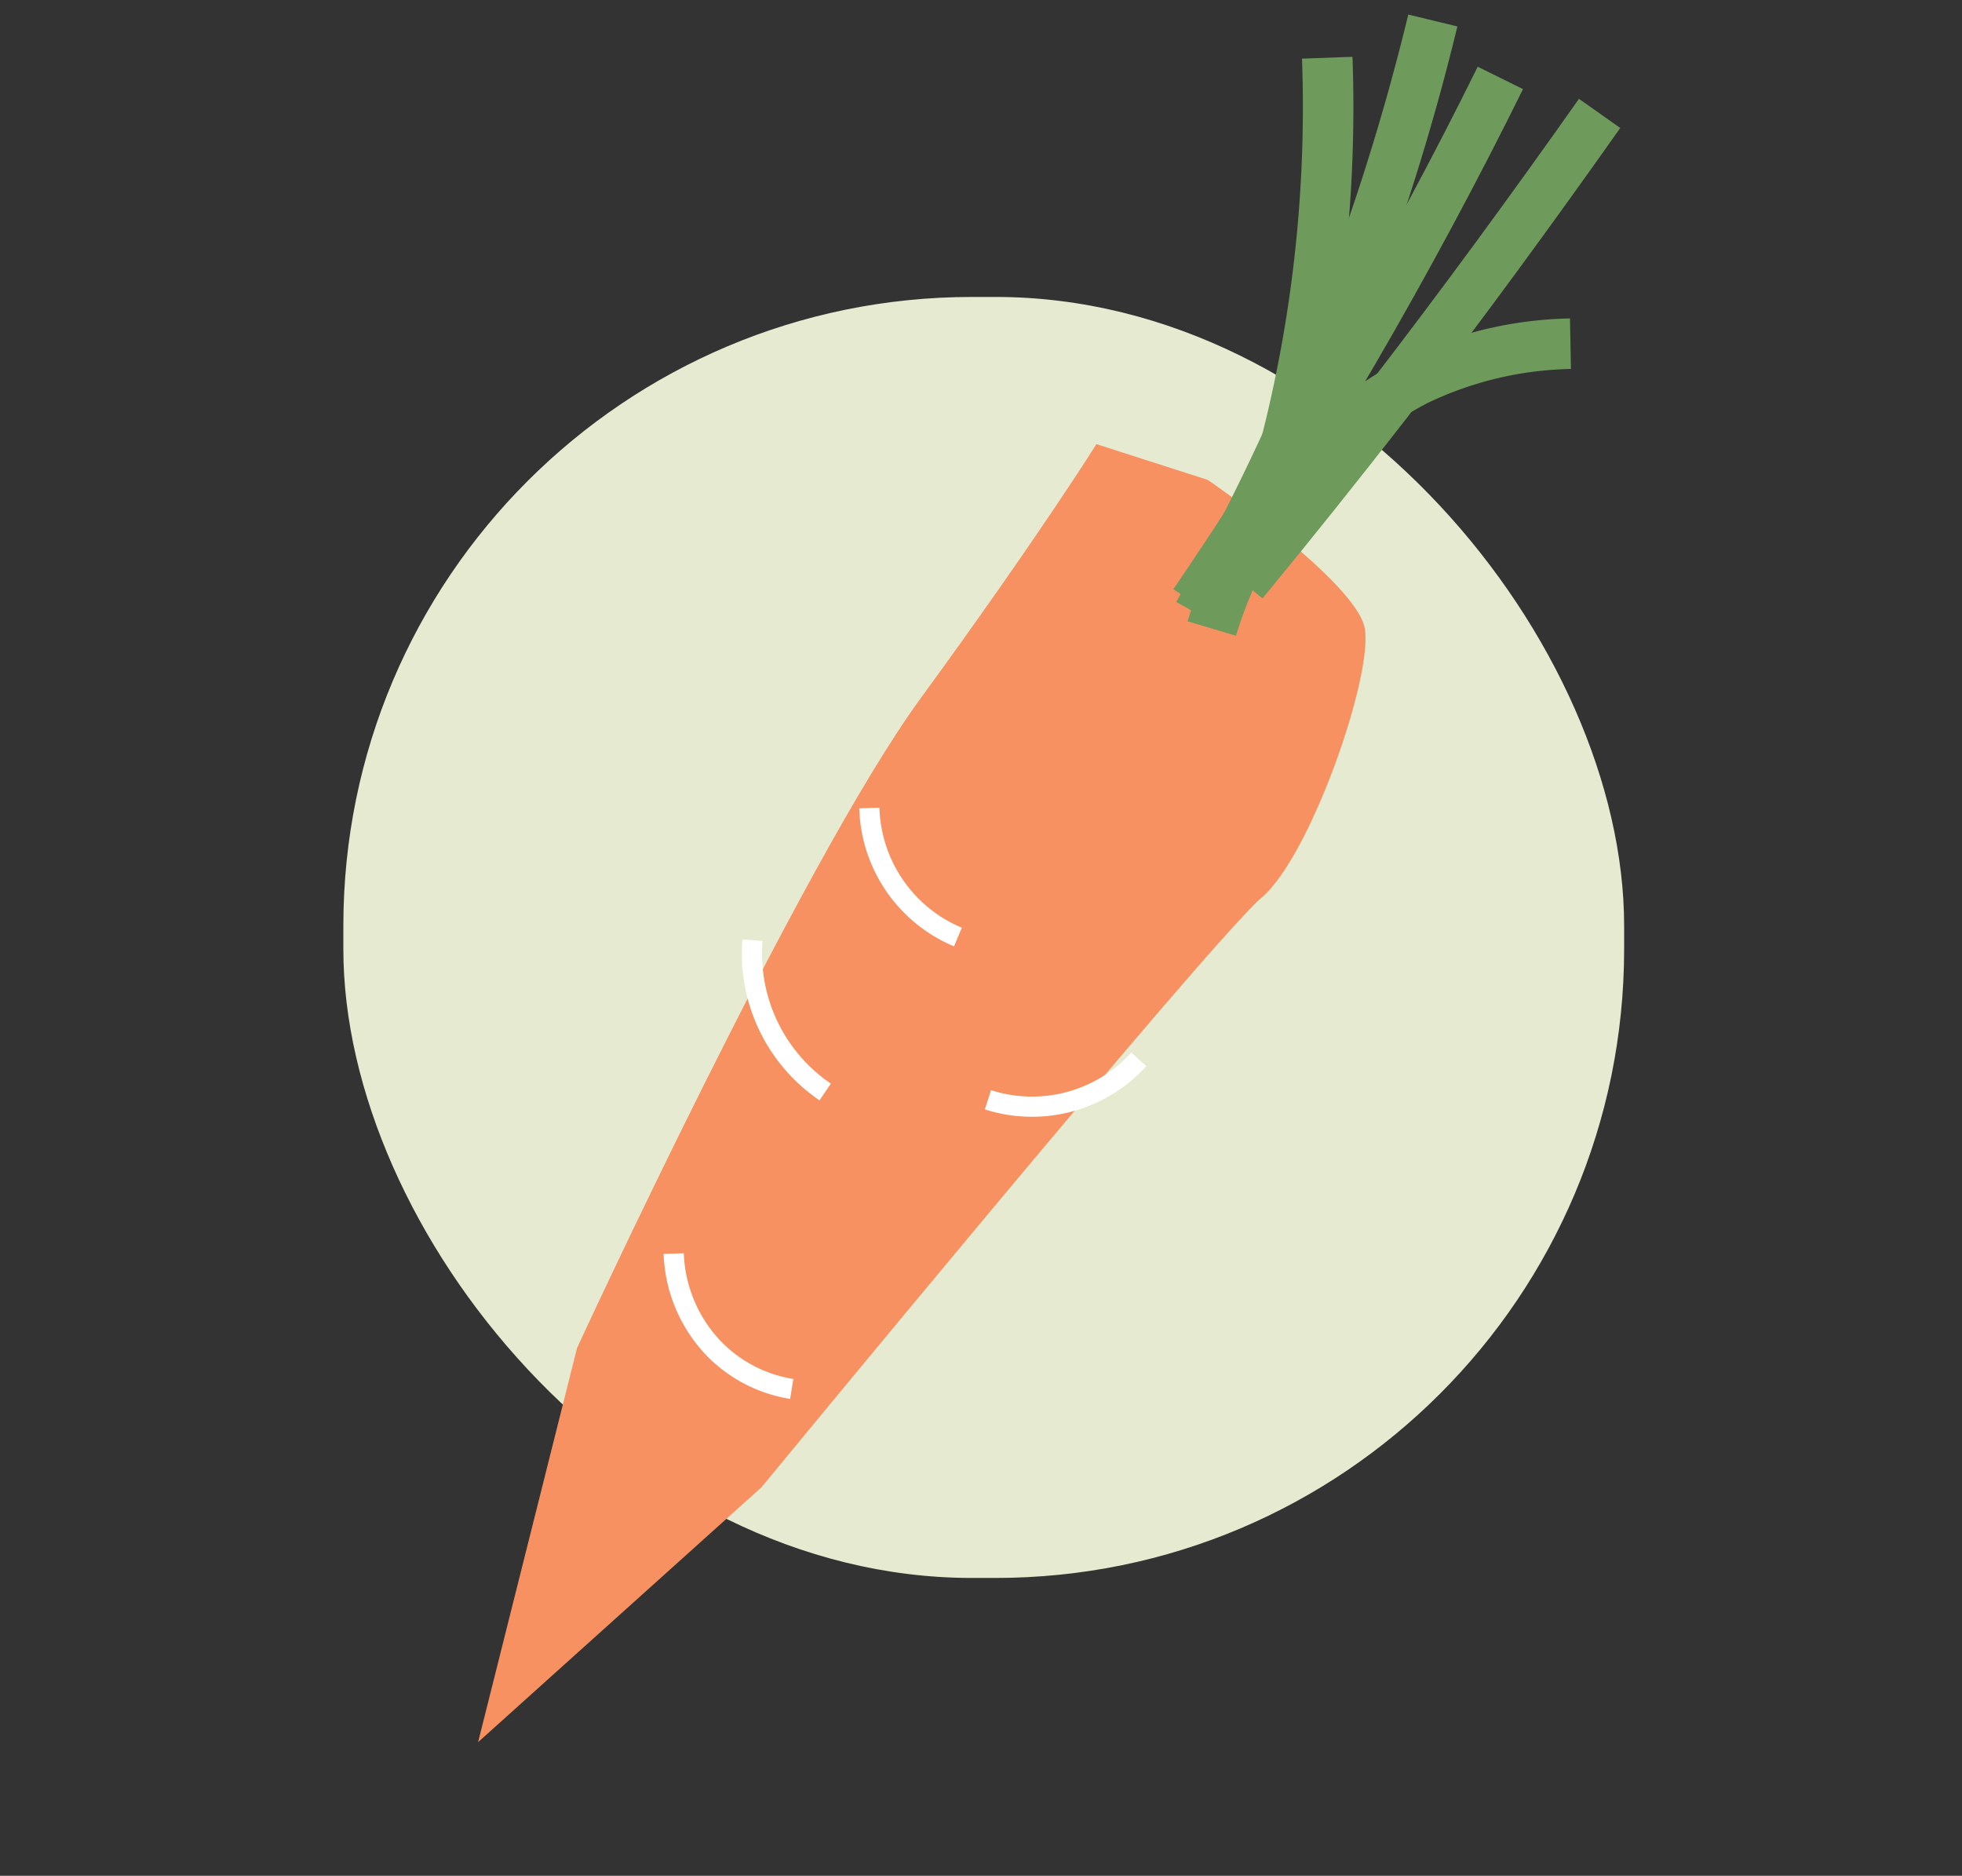 <svg id="ae159bbd-0c4a-4e9f-9752-21dc5003310f" data-name="Lager 1" xmlns="http://www.w3.org/2000/svg" viewBox="0 0 68 65"><rect x="0" y="0" width="68" height="65" fill="#333333" stroke="none"/><rect x="11.9" y="10.29" width="44.39" height="44.39" rx="21.79" style="fill:#e6ead0"/><path d="M16.57,60.37,20,46.71s7.77-16.84,11.9-22.5S38,15.39,38,15.39l3.86,1.24s5.14,3.52,5.44,5.14-1.88,7.91-3.58,9.34S26.39,51.54,26.39,51.54Z" style="fill:#f79161"/><path d="M43.43,19.14c.4-1.14.78-2.36,1.11-3.65A47.21,47.21,0,0,0,46,2" style="fill:none;stroke:#6e9a5b;stroke-miterlimit:10;stroke-width:1.751px"/><path d="M41.53,21.29a80.57,80.57,0,0,0,4.73-9.88A80.32,80.32,0,0,0,49.66.71" style="fill:none;stroke:#6e9a5b;stroke-miterlimit:10;stroke-width:1.751px"/><path d="M41.39,20.91c1.82-2.67,3.68-5.58,5.51-8.72S50.51,5.72,52,2.7" style="fill:none;stroke:#6e9a5b;stroke-miterlimit:10;stroke-width:1.751px"/><path d="M43.08,20.18c1.65-2,3.32-4.09,5-6.25,2.63-3.41,5.08-6.77,7.36-10" style="fill:none;stroke:#6e9a5b;stroke-miterlimit:10;stroke-width:1.751px"/><path d="M42,21.78a14.32,14.32,0,0,1,7.07-8.59,12.89,12.89,0,0,1,5.36-1.28" style="fill:none;stroke:#6e9a5b;stroke-miterlimit:10;stroke-width:1.751px"/><path d="M30.13,28a5,5,0,0,0,3.07,4.47" style="fill:none;stroke:#fff;stroke-miterlimit:10;stroke-width:0.7px"/><path d="M34.24,38.11a5,5,0,0,0,5.23-1.4" style="fill:none;stroke:#fff;stroke-miterlimit:10;stroke-width:0.7px"/><path d="M26.08,32.58a5.8,5.8,0,0,0,2.52,5.26" style="fill:none;stroke:#fff;stroke-miterlimit:10;stroke-width:0.7px"/><path d="M23.35,43.44a5,5,0,0,0,1.46,3.36,4.83,4.83,0,0,0,2.63,1.33" style="fill:none;stroke:#fff;stroke-miterlimit:10;stroke-width:0.7px"/></svg>